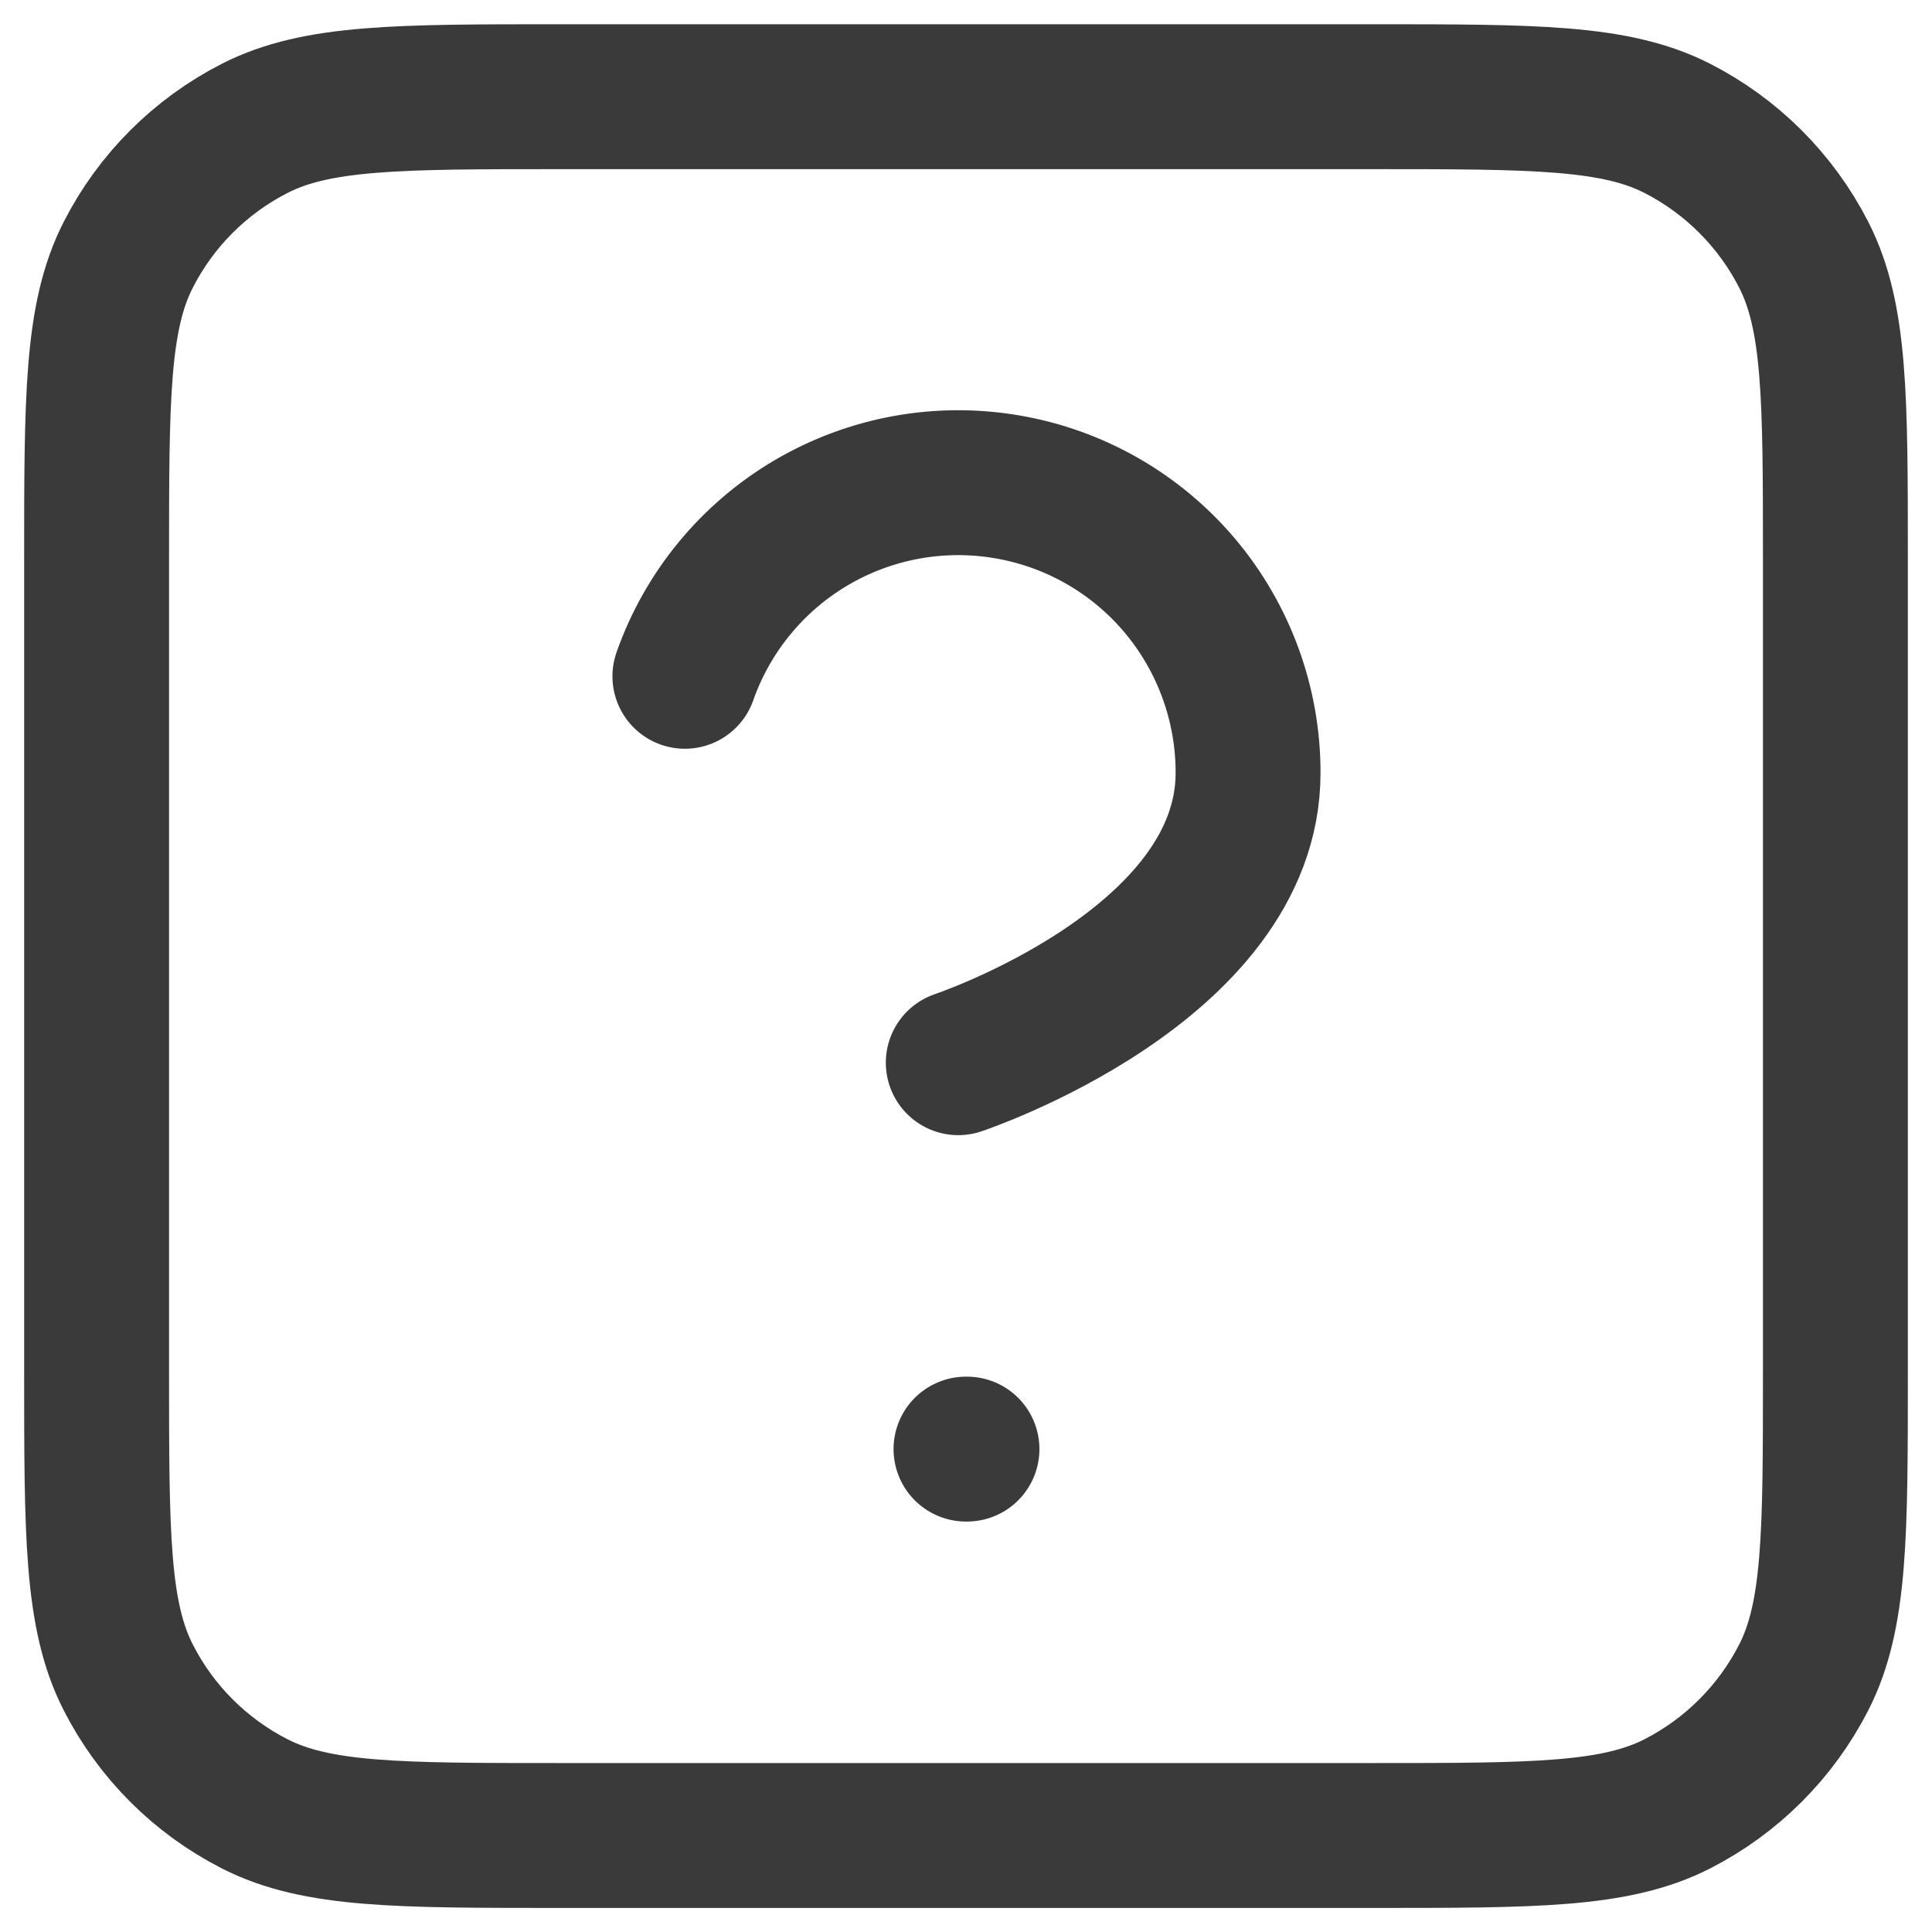 <svg width="20" height="20" viewBox="0 0 20 20" fill="none" xmlns="http://www.w3.org/2000/svg">
<path d="M7.09 7.001C7.325 6.333 7.789 5.769 8.4 5.41C9.011 5.051 9.729 4.92 10.427 5.04C11.125 5.159 11.759 5.522 12.215 6.064C12.671 6.607 12.921 7.293 12.92 8.001C12.92 10.001 9.92 11.001 9.92 11.001M10 15.001H10.01M5.8 19.001H14.2C15.88 19.001 16.72 19.001 17.362 18.674C17.926 18.386 18.385 17.927 18.673 17.363C19 16.721 19 15.881 19 14.201V5.801C19 4.121 19 3.281 18.673 2.639C18.385 2.075 17.926 1.616 17.362 1.328C16.72 1.001 15.88 1.001 14.2 1.001H5.8C4.12 1.001 3.28 1.001 2.638 1.328C2.073 1.616 1.614 2.075 1.327 2.639C1 3.281 1 4.121 1 5.801V14.201C1 15.881 1 16.721 1.327 17.363C1.614 17.927 2.073 18.386 2.638 18.674C3.28 19.001 4.12 19.001 5.8 19.001Z" stroke="#3A3A3A" stroke-width="1.5" stroke-linecap="round" stroke-linejoin="round"/>
</svg>
